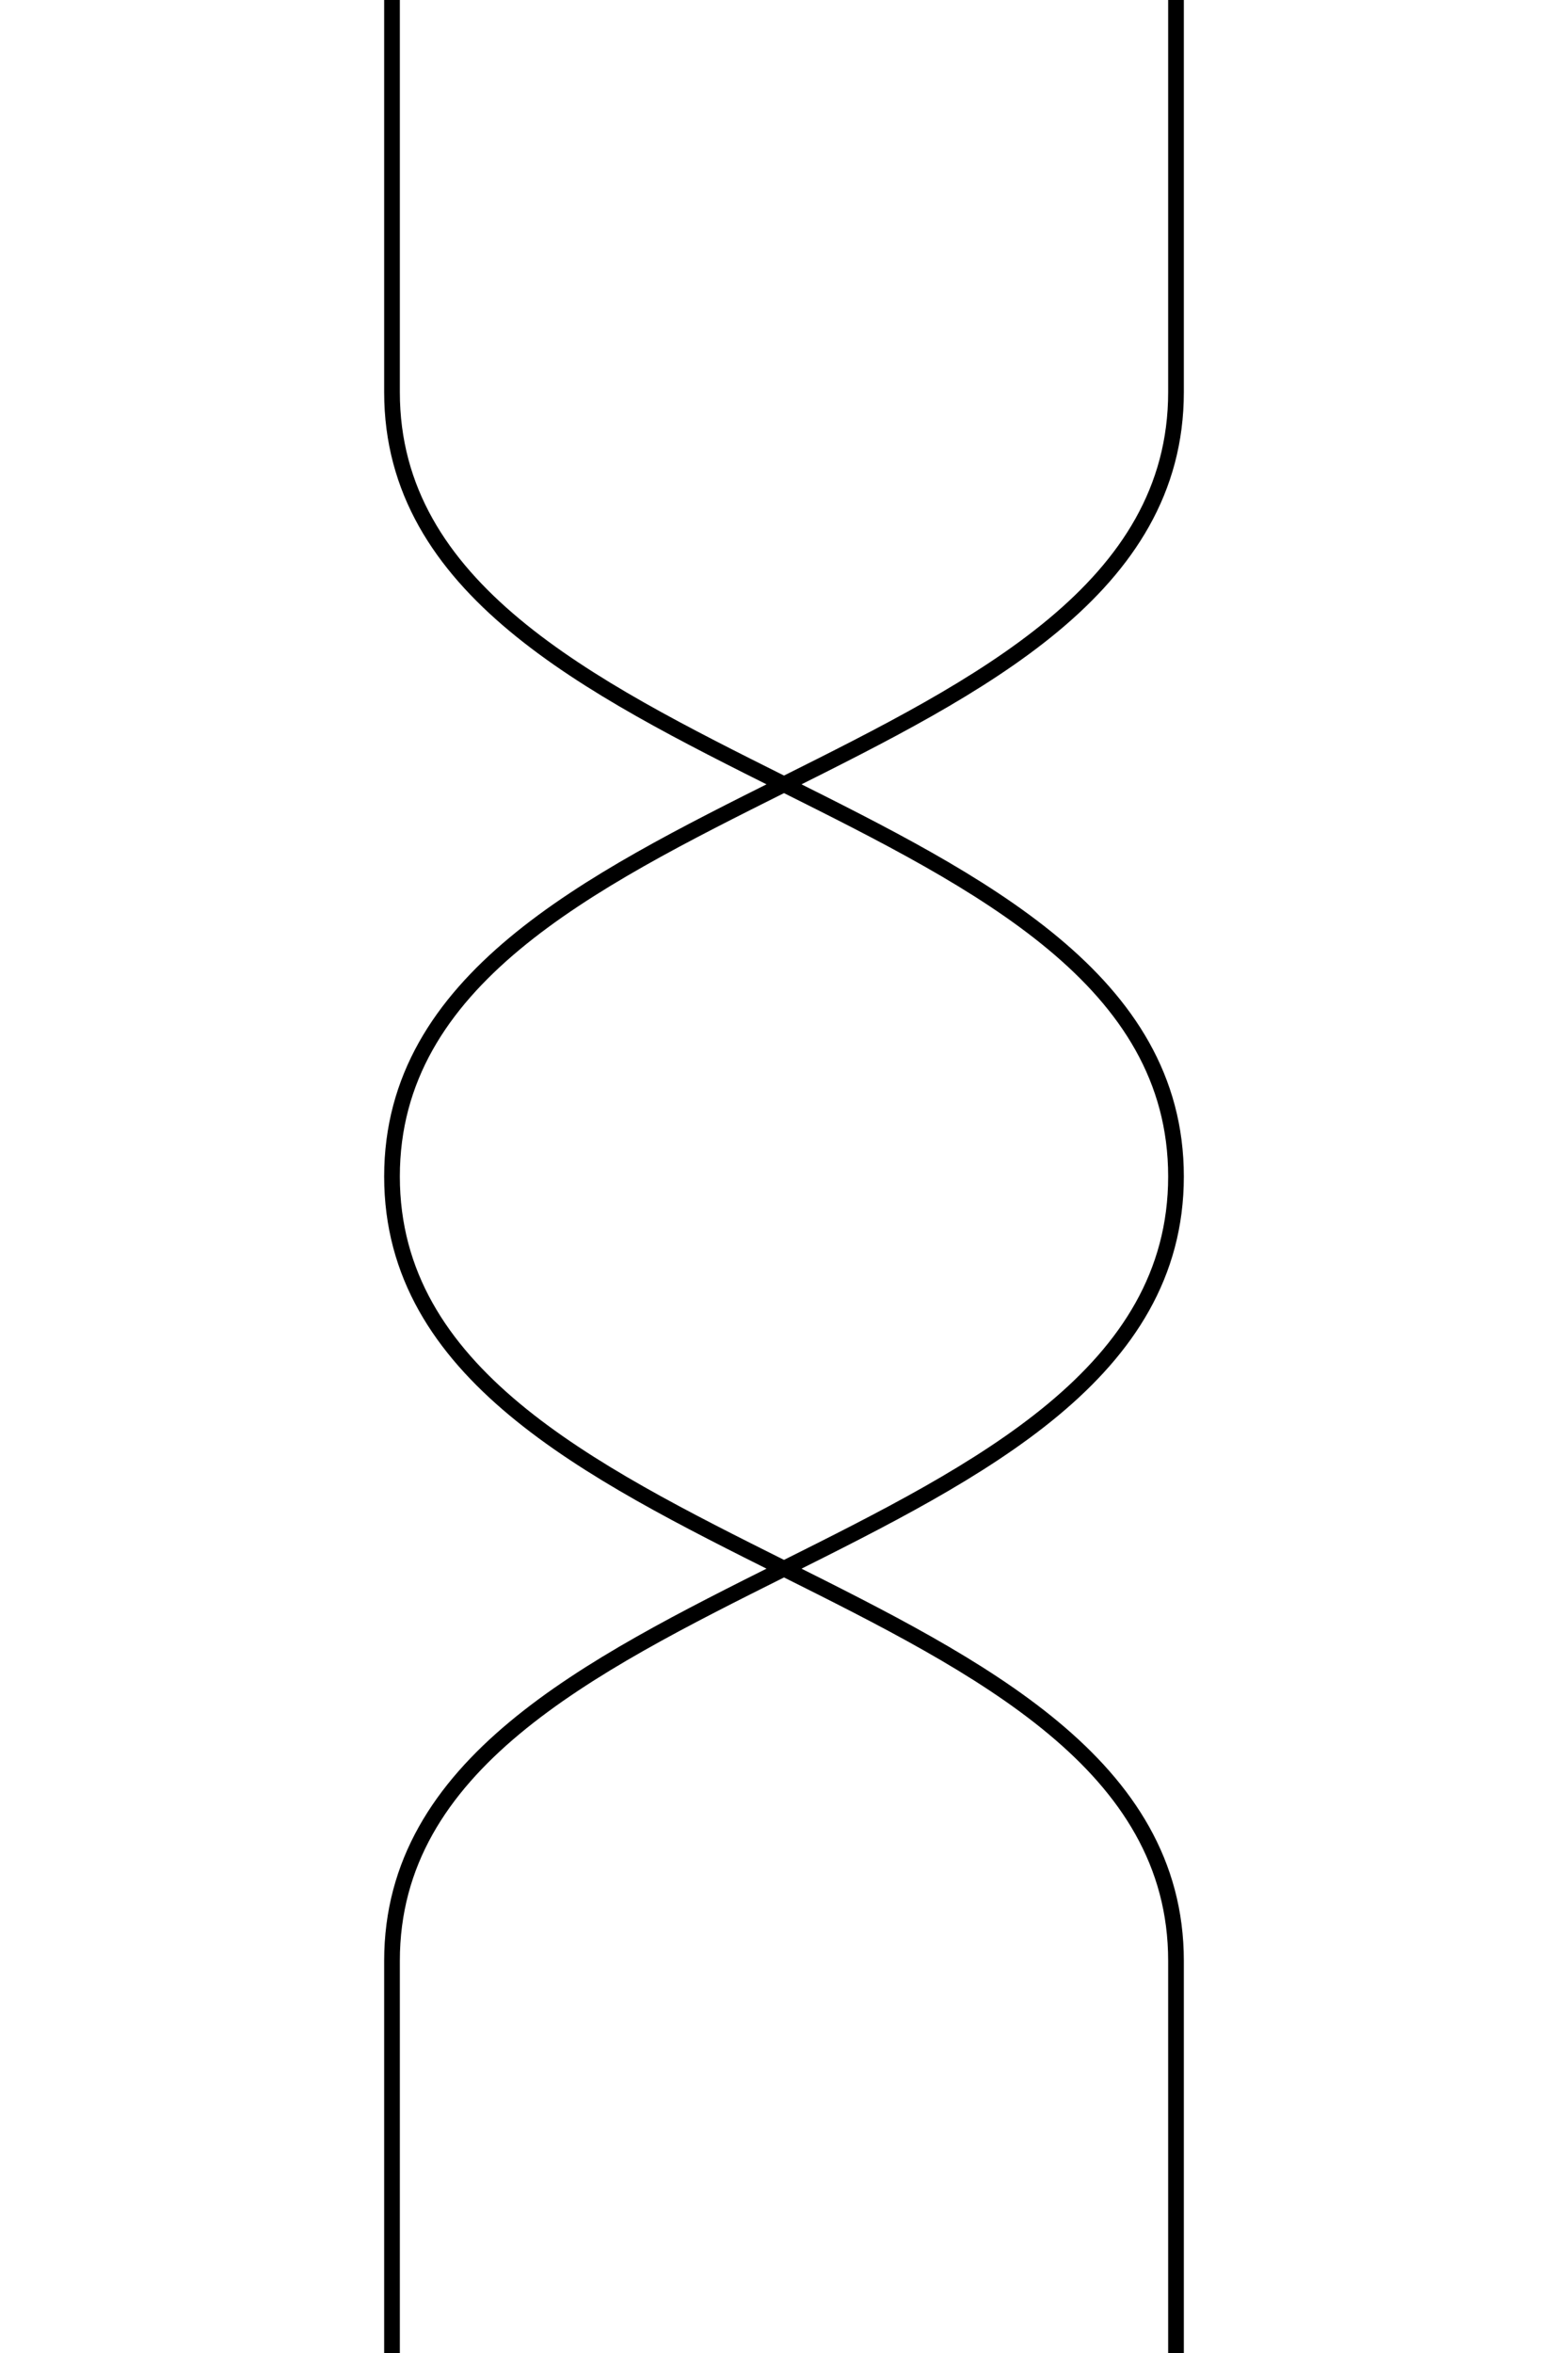 <svg height="150" width="100" xmlns="http://www.w3.org/2000/svg">
<line stroke="black" stroke-width="1" x1="25" x2="25" y1="0" y2="25"/>
<line stroke="black" stroke-width="1" x1="75" x2="75" y1="0" y2="25"/>
<line stroke="black" stroke-width="1" x1="25" x2="25" y1="75" y2="75"/>
<line stroke="black" stroke-width="1" x1="75" x2="75" y1="75" y2="75"/>
<line stroke="black" stroke-width="1" x1="25" x2="25" y1="125" y2="150"/>
<line stroke="black" stroke-width="1" x1="75" x2="75" y1="125" y2="150"/>
<path d="M75,25 C75,50,25,50,25,75" fill="none" stroke="black" stroke-width="1"/>
<path d="M25,25 C25,50,75,50,75,75" fill="none" stroke="black" stroke-width="1"/>
<path d="M75,75 C75,100,25,100,25,125" fill="none" stroke="black" stroke-width="1"/>
<path d="M25,75 C25,100,75,100,75,125" fill="none" stroke="black" stroke-width="1"/>
</svg>
